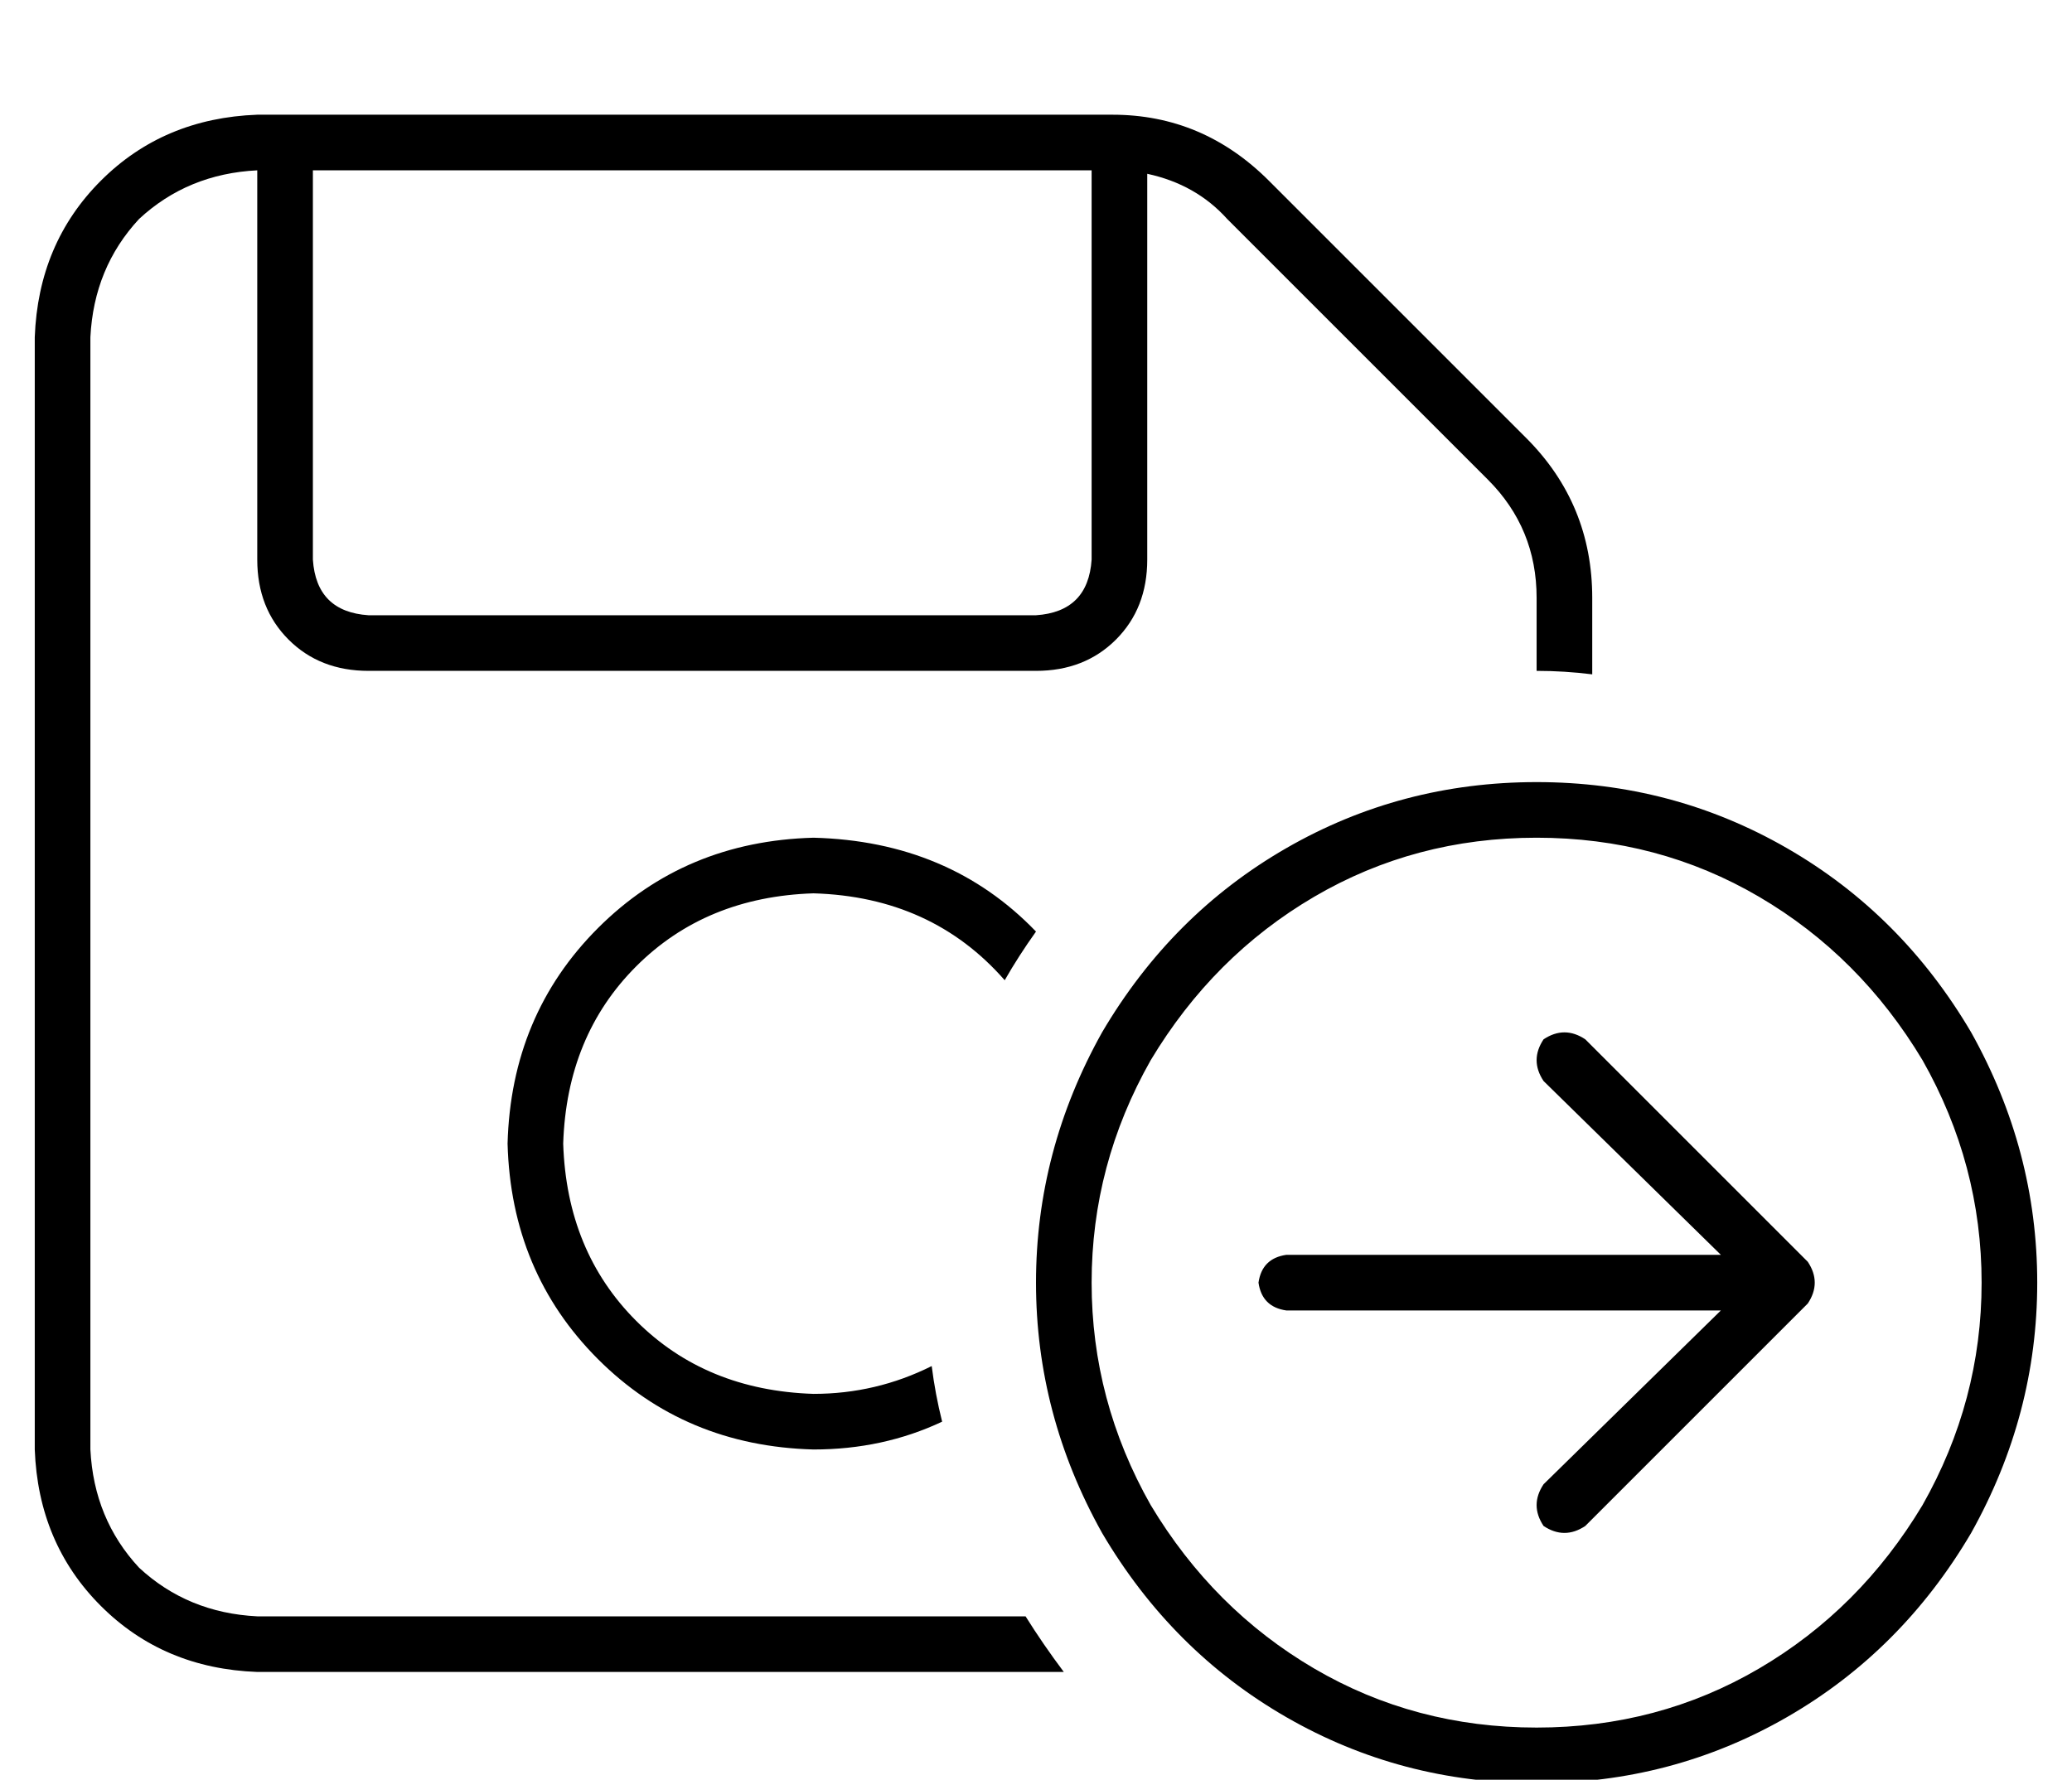 <?xml version="1.0" standalone="no"?>
<!DOCTYPE svg PUBLIC "-//W3C//DTD SVG 1.1//EN" "http://www.w3.org/Graphics/SVG/1.1/DTD/svg11.dtd" >
<svg xmlns="http://www.w3.org/2000/svg" xmlns:xlink="http://www.w3.org/1999/xlink" version="1.1" viewBox="-10 -40 596 512">
   <path fill="currentColor"
d="M16 57v320v-320v320q1 20 14 34q14 13 34 14h221v0q5 8 11 16h-232v0q-27 -1 -45 -19t-19 -45v-320v0q1 -27 19 -45t45 -19h246v0q26 0 45 19l74 74v0q19 19 19 46v22v0q-8 -1 -16 -1v-21v0q0 -20 -14 -34l-75 -75v0q-9 -10 -23 -13v111v0q0 14 -9 23t-23 9h-192v0
q-14 0 -23 -9t-9 -23v-112v0q-20 1 -34 14q-13 14 -14 34v0zM224 201q39 1 64 27q-5 7 -9 14q-21 -24 -55 -25q-31 1 -51 21t-21 51q1 31 21 51t51 21q18 0 34 -8q1 8 3 16q-17 8 -37 8q-37 -1 -62 -26t-26 -62q1 -37 26 -62t62 -26v0zM80 9v112v-112v112q1 15 16 16h192v0
q15 -1 16 -16v-112v0h-224v0zM432 457q35 0 64 -17v0v0q29 -17 47 -47q17 -30 17 -64t-17 -64q-18 -30 -47 -47t-64 -17t-64 17t-47 47q-17 30 -17 64t17 64q18 30 47 47t64 17v0zM432 185q39 0 72 19v0v0q33 19 53 53q19 34 19 72t-19 72q-20 34 -53 53t-72 19t-72 -19
t-53 -53q-19 -34 -19 -72t19 -72q20 -34 53 -53t72 -19v0zM434 259q6 -4 12 0l64 64v0q4 6 0 12l-64 64v0q-6 4 -12 0q-4 -6 0 -12l51 -50v0h-125v0q-7 -1 -8 -8q1 -7 8 -8h125v0l-51 -50v0q-4 -6 0 -12v0z" />
</svg>
